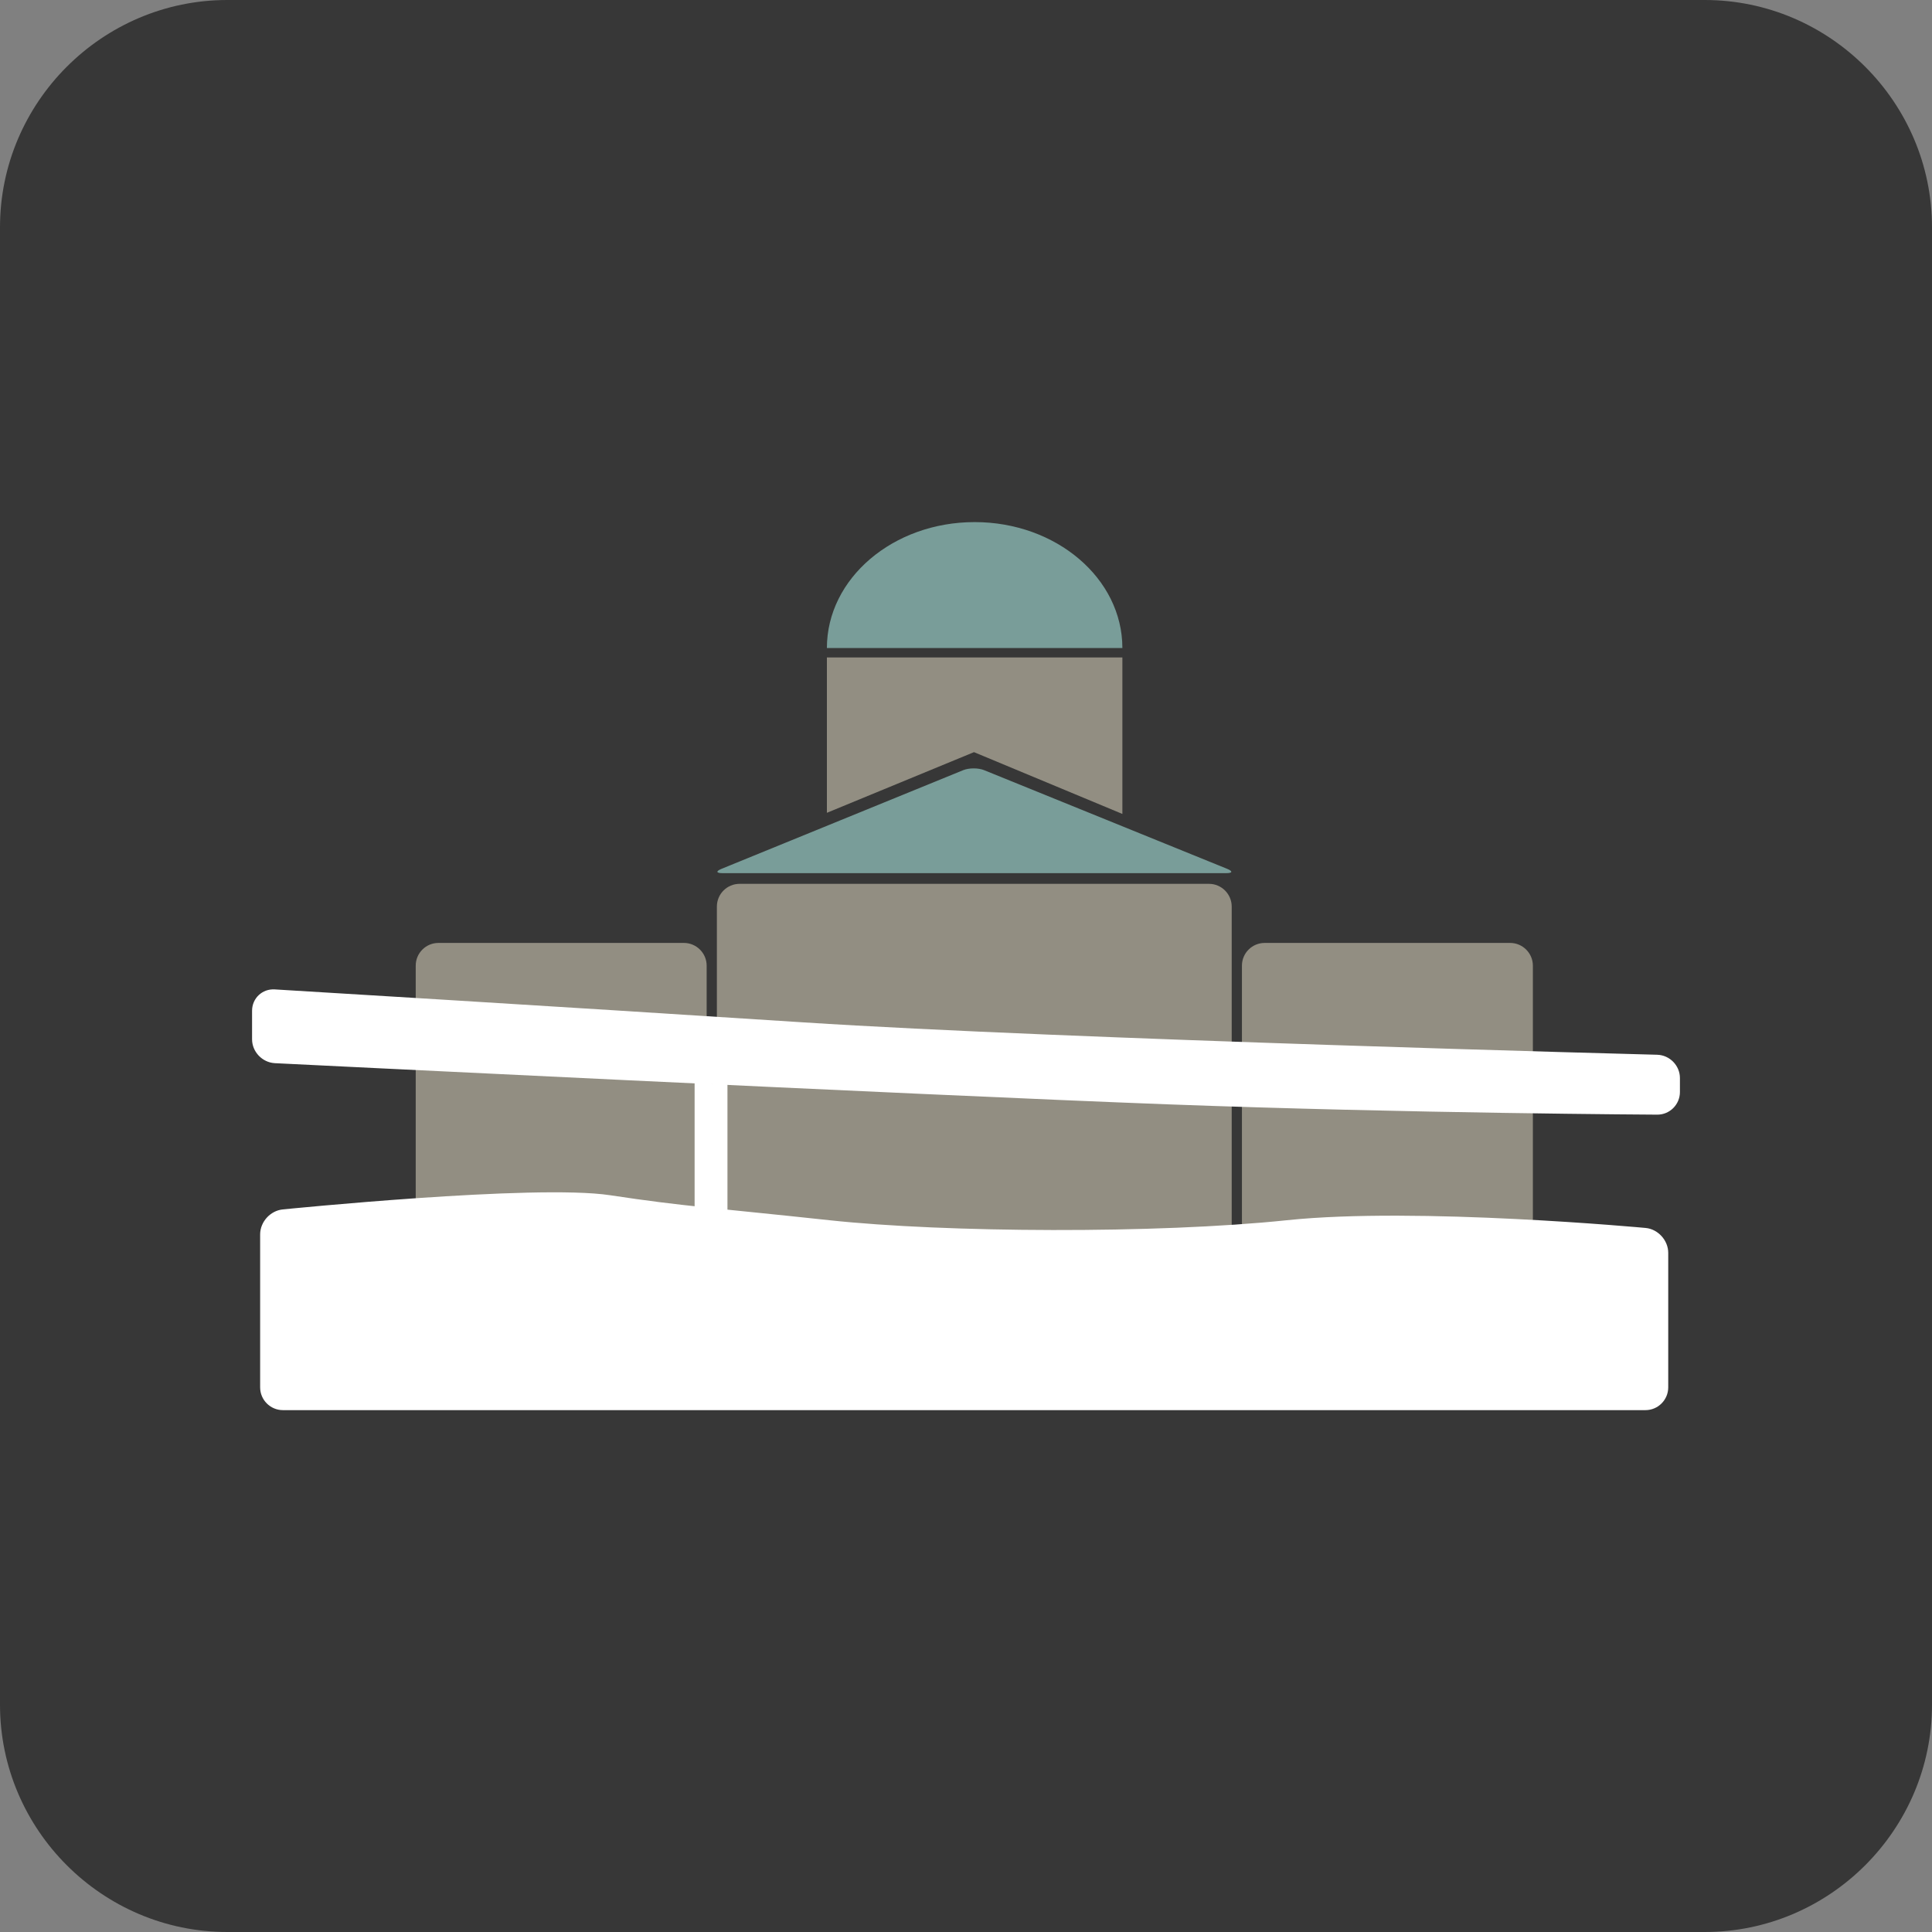 <?xml version="1.0" encoding="utf-8"?>
<!-- Generator: Adobe Illustrator 27.9.0, SVG Export Plug-In . SVG Version: 6.00 Build 0)  -->
<svg version="1.1" xmlns="http://www.w3.org/2000/svg" xmlns:xlink="http://www.w3.org/1999/xlink" x="0px" y="0px"
	 viewBox="0 0 1700 1700" style="enable-background:new 0 0 1700 1700;" xml:space="preserve">
<rect x="0" y="0" width="1700" height="1700" fill="#808080" stroke="none"/>
<style type="text/css">
	.st0{fill:#373737;}
	.st1{display:none;}
	.st2{display:inline;fill:#373737;}
	.st3{fill:#928E82;}
	.st4{fill:#FFFFFF;}
	.st5{fill:#799D99;}
</style>
<g id="Layer_2">
	<g>
		<path class="st0" d="M1700,1500c0,110-90,200-200,200H200c-110,0-200-90-200-200V200C0,90,90,0,200,0h1300c110,0,200,90,200,200
			V1500z"/>
	</g>
</g>
<g id="Layer_3" class="st1">
	<rect class="st2" width="1700" height="1700"/>
</g>
<g id="Layer_1">
	<g id="Layer_2_00000058561614527172654110000004137465932893703562_">
		<g id="grouped-and-cut-round">
			<path class="st3" d="M385.8,829.7h216c11,0,20,9,20,20v304c0,11-9,20-20,20h-216c-11,0-20-9-20-20v-304
				C365.8,838.6,374.8,829.7,385.8,829.7z"/>
			<path class="st3" d="M1112.8,829.7h216c11,0,20,9,20,20v304c0,11-9,20-20,20h-216c-11,0-20-9-20-20v-304
				C1092.8,838.6,1101.8,829.7,1112.8,829.7z"/>
			<path class="st3" d="M650.8,777.7h413c11,0,20,9,20,20v356c0,11-9,20-20,20h-413c-11,0-20-9-20-20v-356
				C630.8,786.6,639.8,777.7,650.8,777.7z"/>
			<g>
				<path class="st4" d="M221.8,914.5c0,11,9,20.4,20,21c0,0,571,28.2,785,36.2s431.4,9.1,431.4,9.1c11,0.1,20-8.9,20-19.9v-12.3
					c0-11-9-20.2-20-20.5c0,0-521.2-13.6-751.3-28.5s-465.1-29-465.1-29c-11-0.7-20,7.8-20,18.8
					C221.8,889.4,221.8,914.5,221.8,914.5z"/>
				<polyline class="st4" points="640.1,954.1 640.1,1233.7 611.2,1233.7 611.2,952.7 				"/>
			</g>
			<path class="st4" d="M228.9,1086.2c0-11,8.9-20.9,19.9-22c0,0,222.1-22.5,288-12.5s91,11,193,22s288.1,12,402.5,0
				c114.5-12,315.7,6.8,315.7,6.8c10.9,1,19.9,10.9,19.9,21.9v118.4c0,11-9,20-20,20h-1199c-11,0-20-9-20-20L228.9,1086.2
				L228.9,1086.2z"/>
			<path class="st5" d="M635.6,768.3c-5.5,0-5.8-1.7-0.7-3.8l212.6-86.8c5.1-2.1,13.4-2.1,18.5,0l213.8,86.8
				c5.1,2.1,4.8,3.8-0.7,3.8H635.6L635.6,768.3z"/>
		</g>
		<g id="Layer_9">
			<polygon class="st3" points="857.1,661.8 857.2,661.9 987.6,716.2 987.6,578.5 727.6,578.5 727.6,715.2 			"/>
			<path class="st5" d="M727.6,570.2c0-61.2,58.2-110.8,130-110.8s130,49.6,130,110.8"/>
		</g>
	</g>
</g>
</svg>
